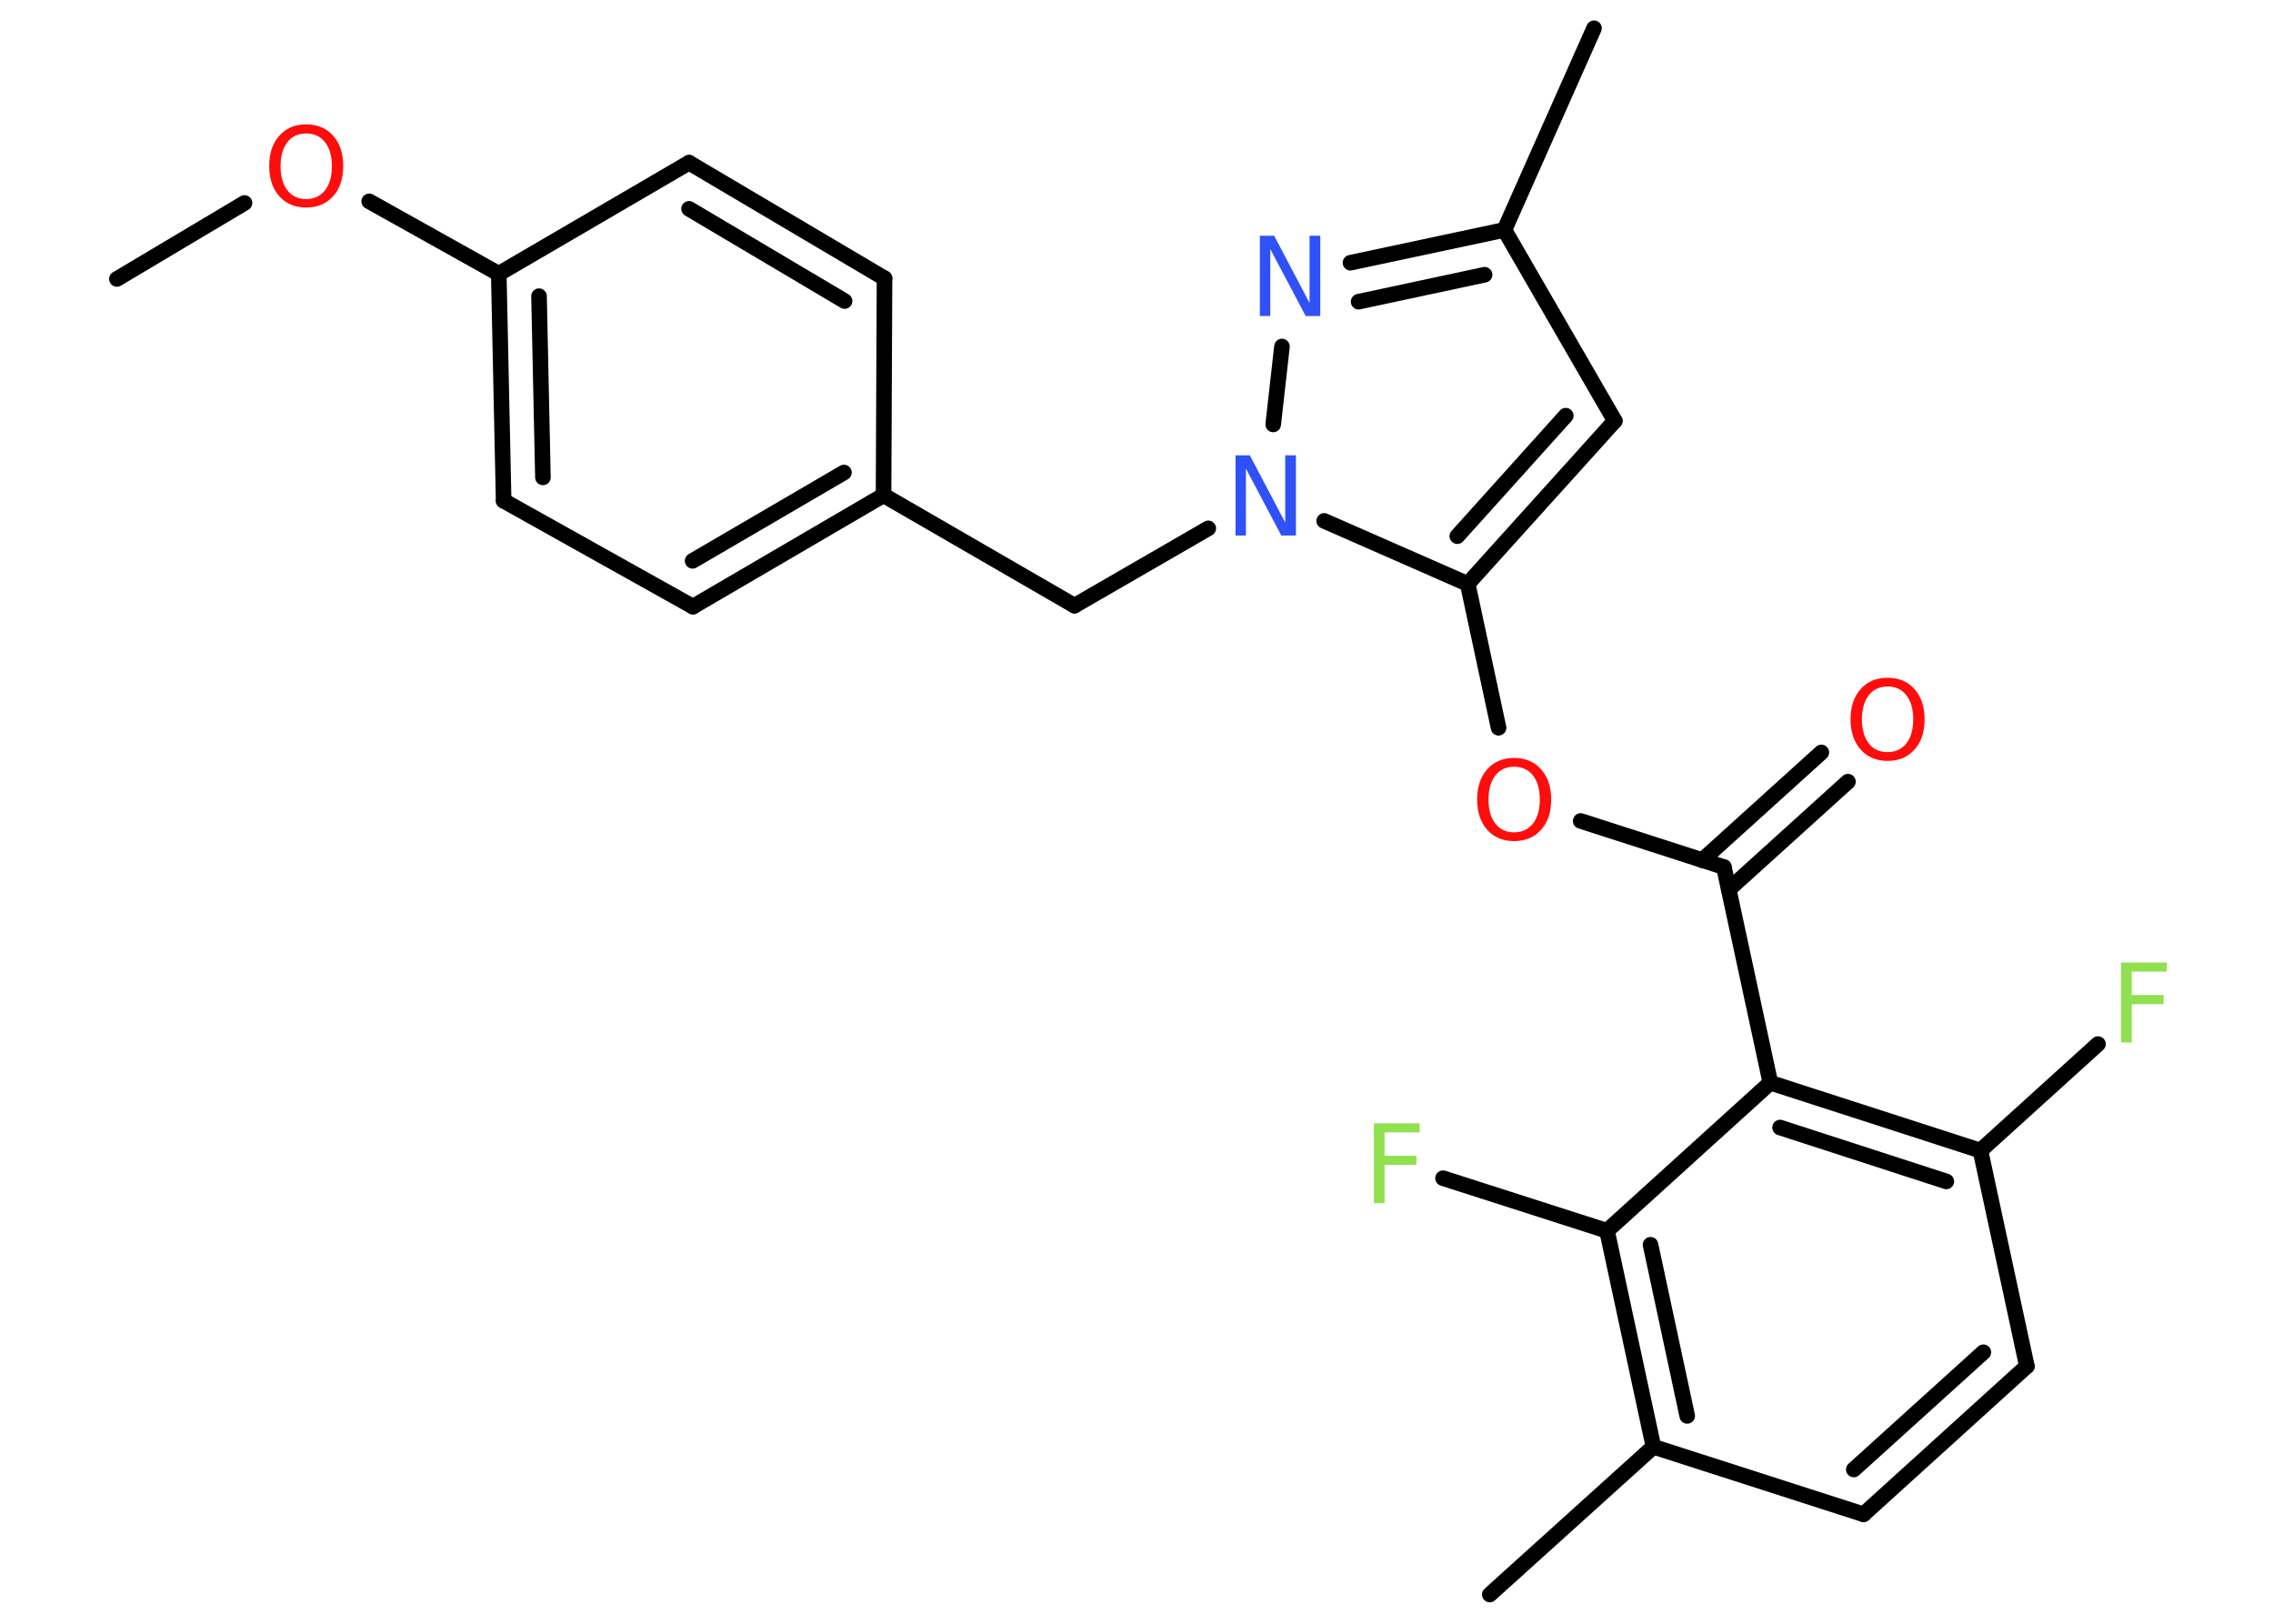 <?xml version='1.0' encoding='UTF-8'?>
<!DOCTYPE svg PUBLIC "-//W3C//DTD SVG 1.1//EN" "http://www.w3.org/Graphics/SVG/1.1/DTD/svg11.dtd">
<svg version='1.2' xmlns='http://www.w3.org/2000/svg' xmlns:xlink='http://www.w3.org/1999/xlink' width='70.0mm' height='50.0mm' viewBox='0 0 70.0 50.0'>
  <desc>Generated by the Chemistry Development Kit (http://github.com/cdk)</desc>
  <g stroke-linecap='round' stroke-linejoin='round' stroke='#000000' stroke-width='.48' fill='#FF0D0D'>
    <rect x='.0' y='.0' width='70.0' height='50.0' fill='#FFFFFF' stroke='none'/>
    <g id='mol1' class='mol'>
      <line id='mol1bnd1' class='bond' x1='3.6' y1='8.59' x2='7.53' y2='6.25'/>
      <line id='mol1bnd2' class='bond' x1='11.37' y1='6.2' x2='15.36' y2='8.43'/>
      <g id='mol1bnd3' class='bond'>
        <line x1='15.36' y1='8.43' x2='15.51' y2='15.42'/>
        <line x1='16.6' y1='9.12' x2='16.72' y2='14.7'/>
      </g>
      <line id='mol1bnd4' class='bond' x1='15.51' y1='15.42' x2='21.34' y2='18.68'/>
      <g id='mol1bnd5' class='bond'>
        <line x1='21.34' y1='18.68' x2='27.21' y2='15.25'/>
        <line x1='21.33' y1='17.27' x2='25.99' y2='14.55'/>
      </g>
      <line id='mol1bnd6' class='bond' x1='27.21' y1='15.25' x2='33.09' y2='18.65'/>
      <line id='mol1bnd7' class='bond' x1='33.09' y1='18.65' x2='37.21' y2='16.27'/>
      <line id='mol1bnd8' class='bond' x1='39.21' y1='13.07' x2='39.48' y2='10.67'/>
      <g id='mol1bnd9' class='bond'>
        <line x1='46.33' y1='7.08' x2='41.59' y2='8.09'/>
        <line x1='45.72' y1='8.46' x2='41.84' y2='9.29'/>
      </g>
      <line id='mol1bnd10' class='bond' x1='46.33' y1='7.08' x2='49.09' y2='.87'/>
      <line id='mol1bnd11' class='bond' x1='46.33' y1='7.08' x2='49.73' y2='12.96'/>
      <g id='mol1bnd12' class='bond'>
        <line x1='45.2' y1='17.98' x2='49.73' y2='12.96'/>
        <line x1='44.88' y1='16.51' x2='48.22' y2='12.8'/>
      </g>
      <line id='mol1bnd13' class='bond' x1='40.78' y1='16.04' x2='45.2' y2='17.98'/>
      <line id='mol1bnd14' class='bond' x1='45.2' y1='17.98' x2='46.15' y2='22.41'/>
      <line id='mol1bnd15' class='bond' x1='48.68' y1='25.28' x2='53.09' y2='26.7'/>
      <g id='mol1bnd16' class='bond'>
        <line x1='52.42' y1='26.49' x2='56.09' y2='23.17'/>
        <line x1='53.24' y1='27.39' x2='56.91' y2='24.07'/>
      </g>
      <line id='mol1bnd17' class='bond' x1='53.09' y1='26.7' x2='54.52' y2='33.34'/>
      <g id='mol1bnd18' class='bond'>
        <line x1='60.99' y1='35.43' x2='54.52' y2='33.34'/>
        <line x1='59.94' y1='36.38' x2='54.82' y2='34.72'/>
      </g>
      <line id='mol1bnd19' class='bond' x1='60.99' y1='35.43' x2='64.61' y2='32.15'/>
      <line id='mol1bnd20' class='bond' x1='60.99' y1='35.43' x2='62.42' y2='42.07'/>
      <g id='mol1bnd21' class='bond'>
        <line x1='57.39' y1='46.63' x2='62.42' y2='42.07'/>
        <line x1='57.09' y1='45.25' x2='61.08' y2='41.64'/>
      </g>
      <line id='mol1bnd22' class='bond' x1='57.39' y1='46.63' x2='50.92' y2='44.55'/>
      <line id='mol1bnd23' class='bond' x1='50.92' y1='44.55' x2='45.88' y2='49.1'/>
      <g id='mol1bnd24' class='bond'>
        <line x1='49.49' y1='37.9' x2='50.92' y2='44.55'/>
        <line x1='50.83' y1='38.33' x2='51.96' y2='43.6'/>
      </g>
      <line id='mol1bnd25' class='bond' x1='54.52' y1='33.34' x2='49.49' y2='37.9'/>
      <line id='mol1bnd26' class='bond' x1='49.49' y1='37.9' x2='44.44' y2='36.28'/>
      <line id='mol1bnd27' class='bond' x1='27.21' y1='15.25' x2='27.24' y2='8.57'/>
      <g id='mol1bnd28' class='bond'>
        <line x1='27.24' y1='8.57' x2='21.22' y2='5.01'/>
        <line x1='26.01' y1='9.27' x2='21.22' y2='6.43'/>
      </g>
      <line id='mol1bnd29' class='bond' x1='15.36' y1='8.43' x2='21.22' y2='5.01'/>
      <path id='mol1atm2' class='atom' d='M9.43 4.11q-.37 .0 -.58 .27q-.21 .27 -.21 .74q.0 .47 .21 .74q.21 .27 .58 .27q.36 .0 .58 -.27q.21 -.27 .21 -.74q.0 -.47 -.21 -.74q-.21 -.27 -.58 -.27zM9.43 3.83q.52 .0 .83 .35q.31 .35 .31 .93q.0 .59 -.31 .93q-.31 .35 -.83 .35q-.52 .0 -.83 -.35q-.31 -.35 -.31 -.93q.0 -.58 .31 -.93q.31 -.35 .83 -.35z' stroke='none'/>
      <path id='mol1atm8' class='atom' d='M38.04 14.02h.45l1.09 2.07v-2.07h.33v2.47h-.45l-1.09 -2.06v2.06h-.32v-2.47z' stroke='none' fill='#3050F8'/>
      <path id='mol1atm9' class='atom' d='M38.79 7.26h.45l1.09 2.07v-2.07h.33v2.47h-.45l-1.09 -2.06v2.06h-.32v-2.47z' stroke='none' fill='#3050F8'/>
      <path id='mol1atm14' class='atom' d='M46.63 23.61q-.37 .0 -.58 .27q-.21 .27 -.21 .74q.0 .47 .21 .74q.21 .27 .58 .27q.36 .0 .58 -.27q.21 -.27 .21 -.74q.0 -.47 -.21 -.74q-.21 -.27 -.58 -.27zM46.63 23.34q.52 .0 .83 .35q.31 .35 .31 .93q.0 .59 -.31 .93q-.31 .35 -.83 .35q-.52 .0 -.83 -.35q-.31 -.35 -.31 -.93q.0 -.58 .31 -.93q.31 -.35 .83 -.35z' stroke='none'/>
      <path id='mol1atm16' class='atom' d='M58.13 21.14q-.37 .0 -.58 .27q-.21 .27 -.21 .74q.0 .47 .21 .74q.21 .27 .58 .27q.36 .0 .58 -.27q.21 -.27 .21 -.74q.0 -.47 -.21 -.74q-.21 -.27 -.58 -.27zM58.13 20.87q.52 .0 .83 .35q.31 .35 .31 .93q.0 .59 -.31 .93q-.31 .35 -.83 .35q-.52 .0 -.83 -.35q-.31 -.35 -.31 -.93q.0 -.58 .31 -.93q.31 -.35 .83 -.35z' stroke='none'/>
      <path id='mol1atm19' class='atom' d='M65.32 29.64h1.41v.28h-1.08v.72h.98v.28h-.98v1.18h-.33v-2.47z' stroke='none' fill='#90E050'/>
      <path id='mol1atm25' class='atom' d='M42.31 34.59h1.41v.28h-1.08v.72h.98v.28h-.98v1.18h-.33v-2.47z' stroke='none' fill='#90E050'/>
    </g>
  </g>
</svg>
